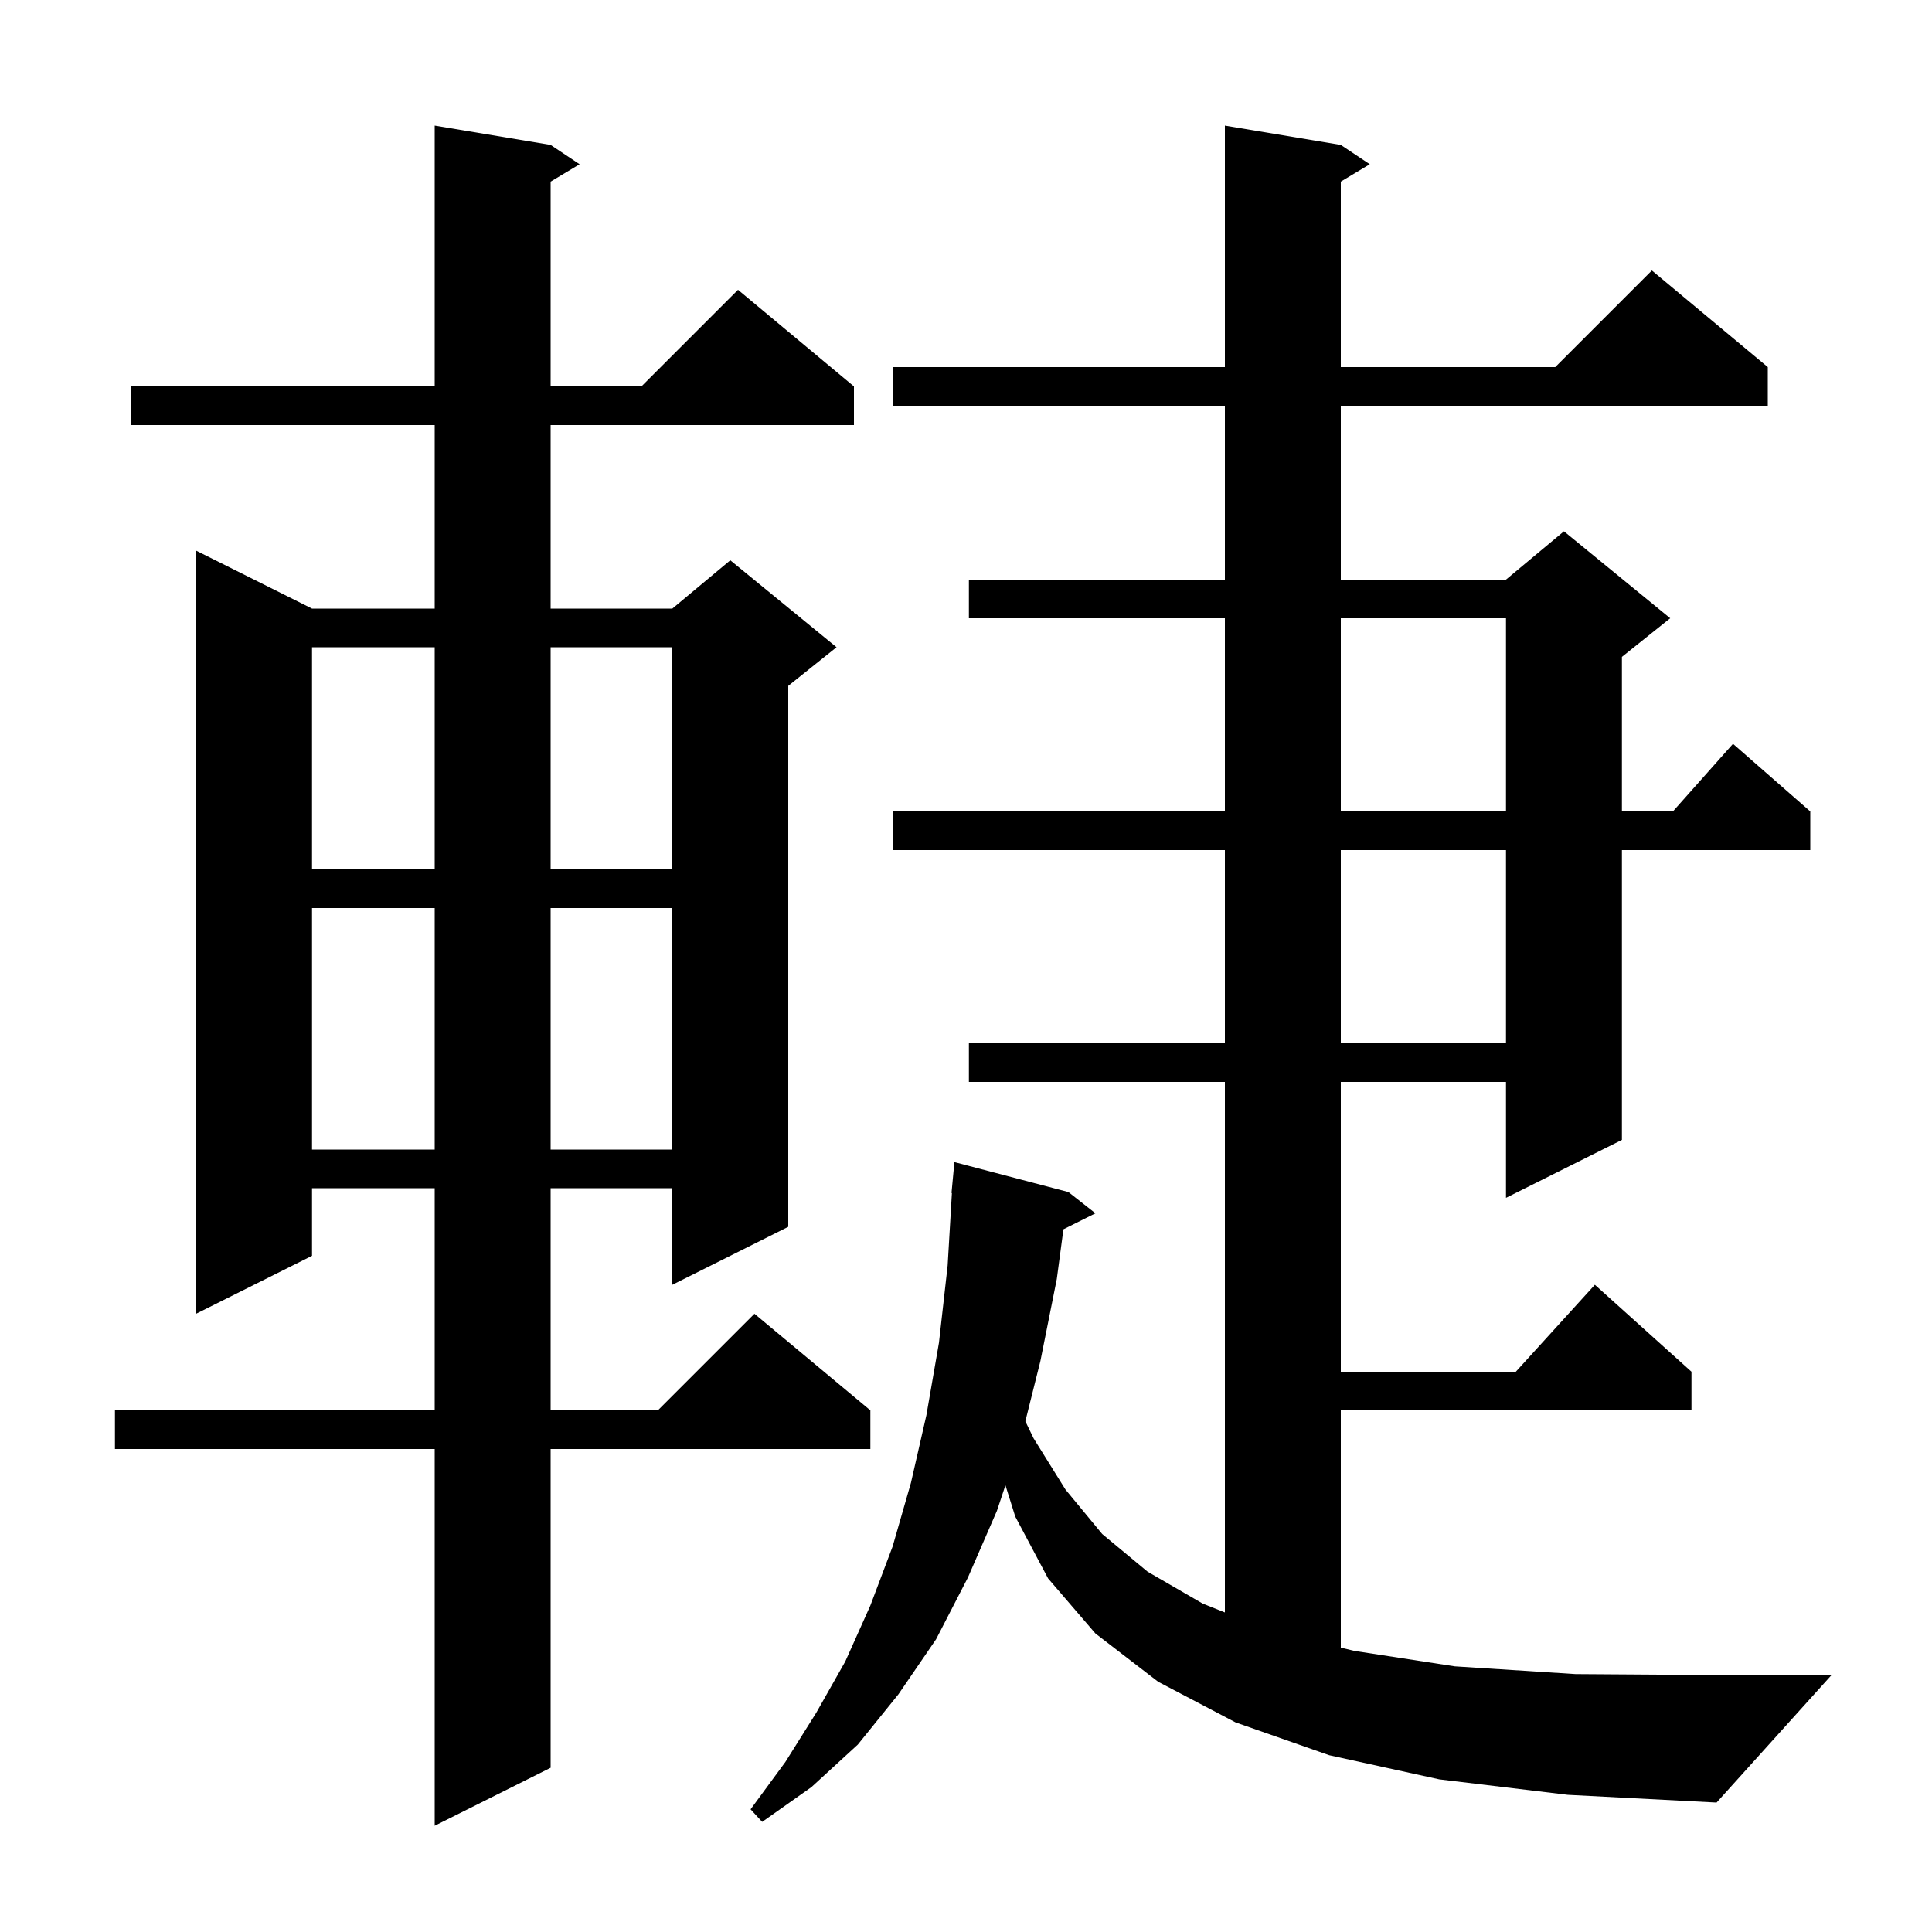 <svg xmlns="http://www.w3.org/2000/svg" xmlns:xlink="http://www.w3.org/1999/xlink" version="1.1" baseProfile="full" viewBox="0 0 200 200" width="200" height="200">
<g fill="black">
<path d="M 57.0 15.0 L 60.0 17.0 L 57.0 18.8 L 57.0 40.0 L 66.4 40.0 L 76.4 30.0 L 88.4 40.0 L 88.4 44.0 L 57.0 44.0 L 57.0 63.0 L 69.6 63.0 L 75.6 58.0 L 86.6 67.0 L 81.6 71.0 L 81.6 127.0 L 69.6 133.0 L 69.6 123.0 L 57.0 123.0 L 57.0 146.0 L 68.1 146.0 L 78.1 136.0 L 90.1 146.0 L 90.1 150.0 L 57.0 150.0 L 57.0 183.0 L 45.0 189.0 L 45.0 150.0 L 11.9 150.0 L 11.9 146.0 L 45.0 146.0 L 45.0 123.0 L 32.3 123.0 L 32.3 130.0 L 20.3 136.0 L 20.3 57.0 L 32.3 63.0 L 45.0 63.0 L 45.0 44.0 L 13.6 44.0 L 13.6 40.0 L 45.0 40.0 L 45.0 13.0 Z M 149.0 184.2 L 137.6 181.7 L 127.9 178.3 L 119.9 174.1 L 113.4 169.1 L 108.5 163.4 L 105.1 157.0 L 104.082 153.753 L 103.2 156.4 L 100.2 163.3 L 96.9 169.7 L 93.0 175.4 L 88.8 180.6 L 84.0 185.0 L 78.9 188.6 L 77.7 187.3 L 81.3 182.4 L 84.5 177.3 L 87.5 172.0 L 90.1 166.2 L 92.4 160.1 L 94.3 153.5 L 95.9 146.5 L 97.2 139.0 L 98.1 131.0 L 98.541 123.5 L 98.5 123.5 L 98.8 120.3 L 110.6 123.4 L 113.4 125.6 L 110.086 127.257 L 109.4 132.4 L 107.7 140.9 L 106.143 147.129 L 107.0 148.9 L 110.3 154.2 L 114.1 158.8 L 118.8 162.7 L 124.5 166.0 L 126.8 166.92 L 126.8 112.0 L 100.3 112.0 L 100.3 108.0 L 126.8 108.0 L 126.8 88.0 L 92.4 88.0 L 92.4 84.0 L 126.8 84.0 L 126.8 64.0 L 100.3 64.0 L 100.3 60.0 L 126.8 60.0 L 126.8 42.0 L 92.4 42.0 L 92.4 38.0 L 126.8 38.0 L 126.8 13.0 L 138.8 15.0 L 141.8 17.0 L 138.8 18.8 L 138.8 38.0 L 161.0 38.0 L 171.0 28.0 L 183.0 38.0 L 183.0 42.0 L 138.8 42.0 L 138.8 60.0 L 155.9 60.0 L 161.9 55.0 L 172.9 64.0 L 167.9 68.0 L 167.9 84.0 L 173.178 84.0 L 179.4 77.0 L 187.4 84.0 L 187.4 88.0 L 167.9 88.0 L 167.9 118.0 L 155.9 124.0 L 155.9 112.0 L 138.8 112.0 L 138.8 142.0 L 156.918 142.0 L 165.1 133.0 L 175.1 142.0 L 175.1 146.0 L 138.8 146.0 L 138.8 170.562 L 140.2 170.9 L 150.6 172.5 L 163.1 173.3 L 177.7 173.4 L 189.6 173.4 L 177.7 186.6 L 162.3 185.8 Z M 32.3 94.0 L 32.3 119.0 L 45.0 119.0 L 45.0 94.0 Z M 57.0 94.0 L 57.0 119.0 L 69.6 119.0 L 69.6 94.0 Z M 138.8 88.0 L 138.8 108.0 L 155.9 108.0 L 155.9 88.0 Z M 32.3 67.0 L 32.3 90.0 L 45.0 90.0 L 45.0 67.0 Z M 57.0 67.0 L 57.0 90.0 L 69.6 90.0 L 69.6 67.0 Z M 138.8 64.0 L 138.8 84.0 L 155.9 84.0 L 155.9 64.0 Z " />
</g>
</svg>
